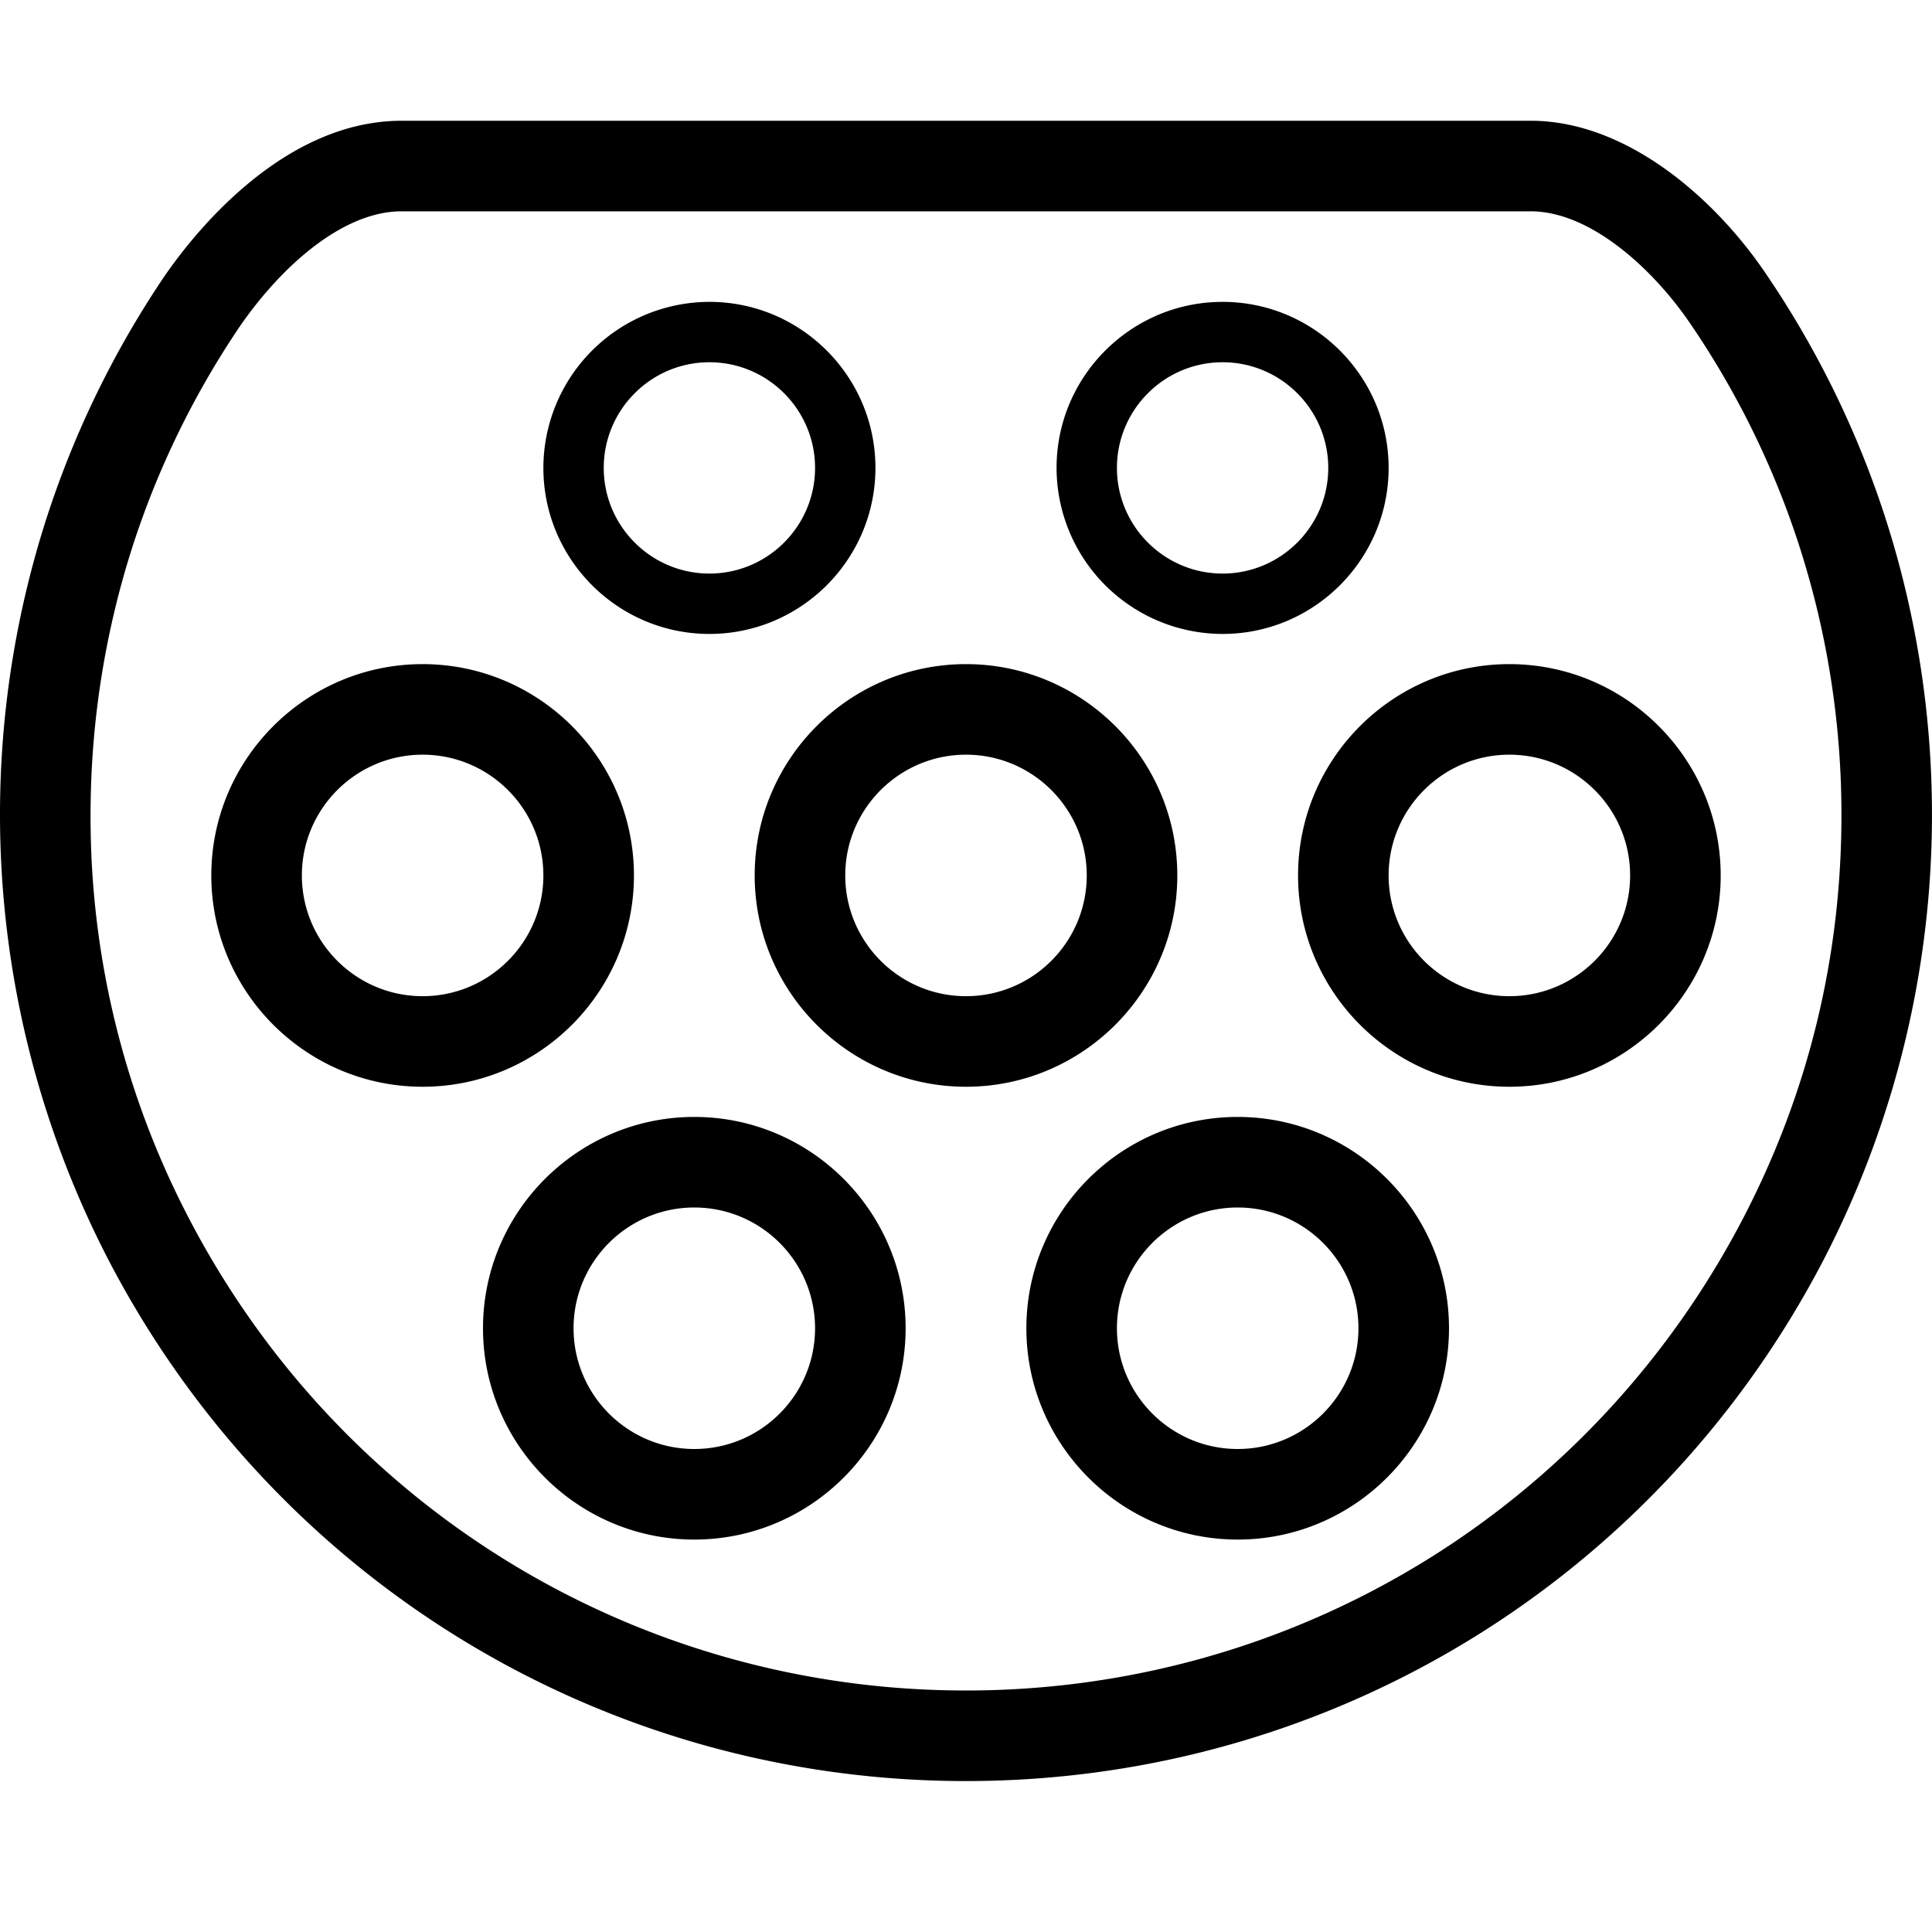 <svg xmlns="http://www.w3.org/2000/svg" width="64" height="64" fill="none" viewBox="0 0 64 64"><path fill="currentColor" fill-rule="evenodd" d="M7.838 10.97C9.118 9.05 11.226 7 13.307 7h37.396c2.027 0 4.103 1.983 5.264 3.683a28.7 28.7 0 0 1 3.607 7.31A29 29 0 0 1 61 27c0 4.69-1.088 9.168-3.232 13.31C52.75 49.988 42.877 56 32 56S11.249 49.988 6.233 40.31A28.7 28.7 0 0 1 3 27c0-3.067.48-6.098 1.426-9.005a28.8 28.8 0 0 1 3.412-7.024M3.569 41.69C9.104 52.367 19.998 59 31.999 59c12.003 0 22.898-6.633 28.433-17.311a32.08 32.08 0 0 0 1.994-24.624 31.7 31.7 0 0 0-3.982-8.076C56.794 6.577 53.894 4 50.703 4H13.307C9.199 4 6.172 8.062 5.342 9.307a31.8 31.8 0 0 0-3.768 7.759A32 32 0 0 0 0 27a32.1 32.1 0 0 0 3.569 14.69M20 15.5c0-1.93 1.57-3.5 3.5-3.5s3.5 1.57 3.5 3.5-1.57 3.5-3.5 3.5-3.5-1.57-3.5-3.5m-2 0c0 3.032 2.468 5.5 5.5 5.5s5.5-2.468 5.5-5.5-2.468-5.5-5.5-5.5a5.507 5.507 0 0 0-5.5 5.5M14 25c-2.206 0-4 1.794-4 4s1.794 4 4 4 4-1.794 4-4-1.794-4-4-4m0 11c-3.859 0-7-3.141-7-7s3.141-7 7-7 7 3.14 7 7-3.14 7-7 7m14-7c0-2.206 1.794-4 4-4s4 1.794 4 4-1.794 4-4 4-4-1.794-4-4m-3 0c0 3.859 3.141 7 7 7s7-3.141 7-7-3.14-7-7-7-7 3.14-7 7m21 0c0-2.206 1.794-4 4-4s4 1.794 4 4-1.794 4-4 4-4-1.794-4-4m-3 0c0 3.859 3.141 7 7 7s7-3.141 7-7-3.14-7-7-7-7 3.14-7 7m-6 15c0-2.206 1.794-4 4-4s4 1.794 4 4-1.794 4-4 4-4-1.794-4-4m-3 0c0 3.859 3.141 7 7 7s7-3.141 7-7-3.14-7-7-7-7 3.14-7 7m-11-4c-2.206 0-4 1.794-4 4s1.794 4 4 4 4-1.794 4-4-1.794-4-4-4m0 11c-3.859 0-7-3.141-7-7s3.141-7 7-7 7 3.14 7 7-3.14 7-7 7m17.5-39c-1.93 0-3.5 1.57-3.5 3.5s1.57 3.5 3.5 3.5 3.5-1.57 3.5-3.5-1.57-3.5-3.5-3.5m0 9a5.507 5.507 0 0 1-5.5-5.5c0-3.032 2.468-5.5 5.5-5.5s5.5 2.468 5.5 5.5-2.468 5.5-5.5 5.5" clip-rule="evenodd"/></svg>